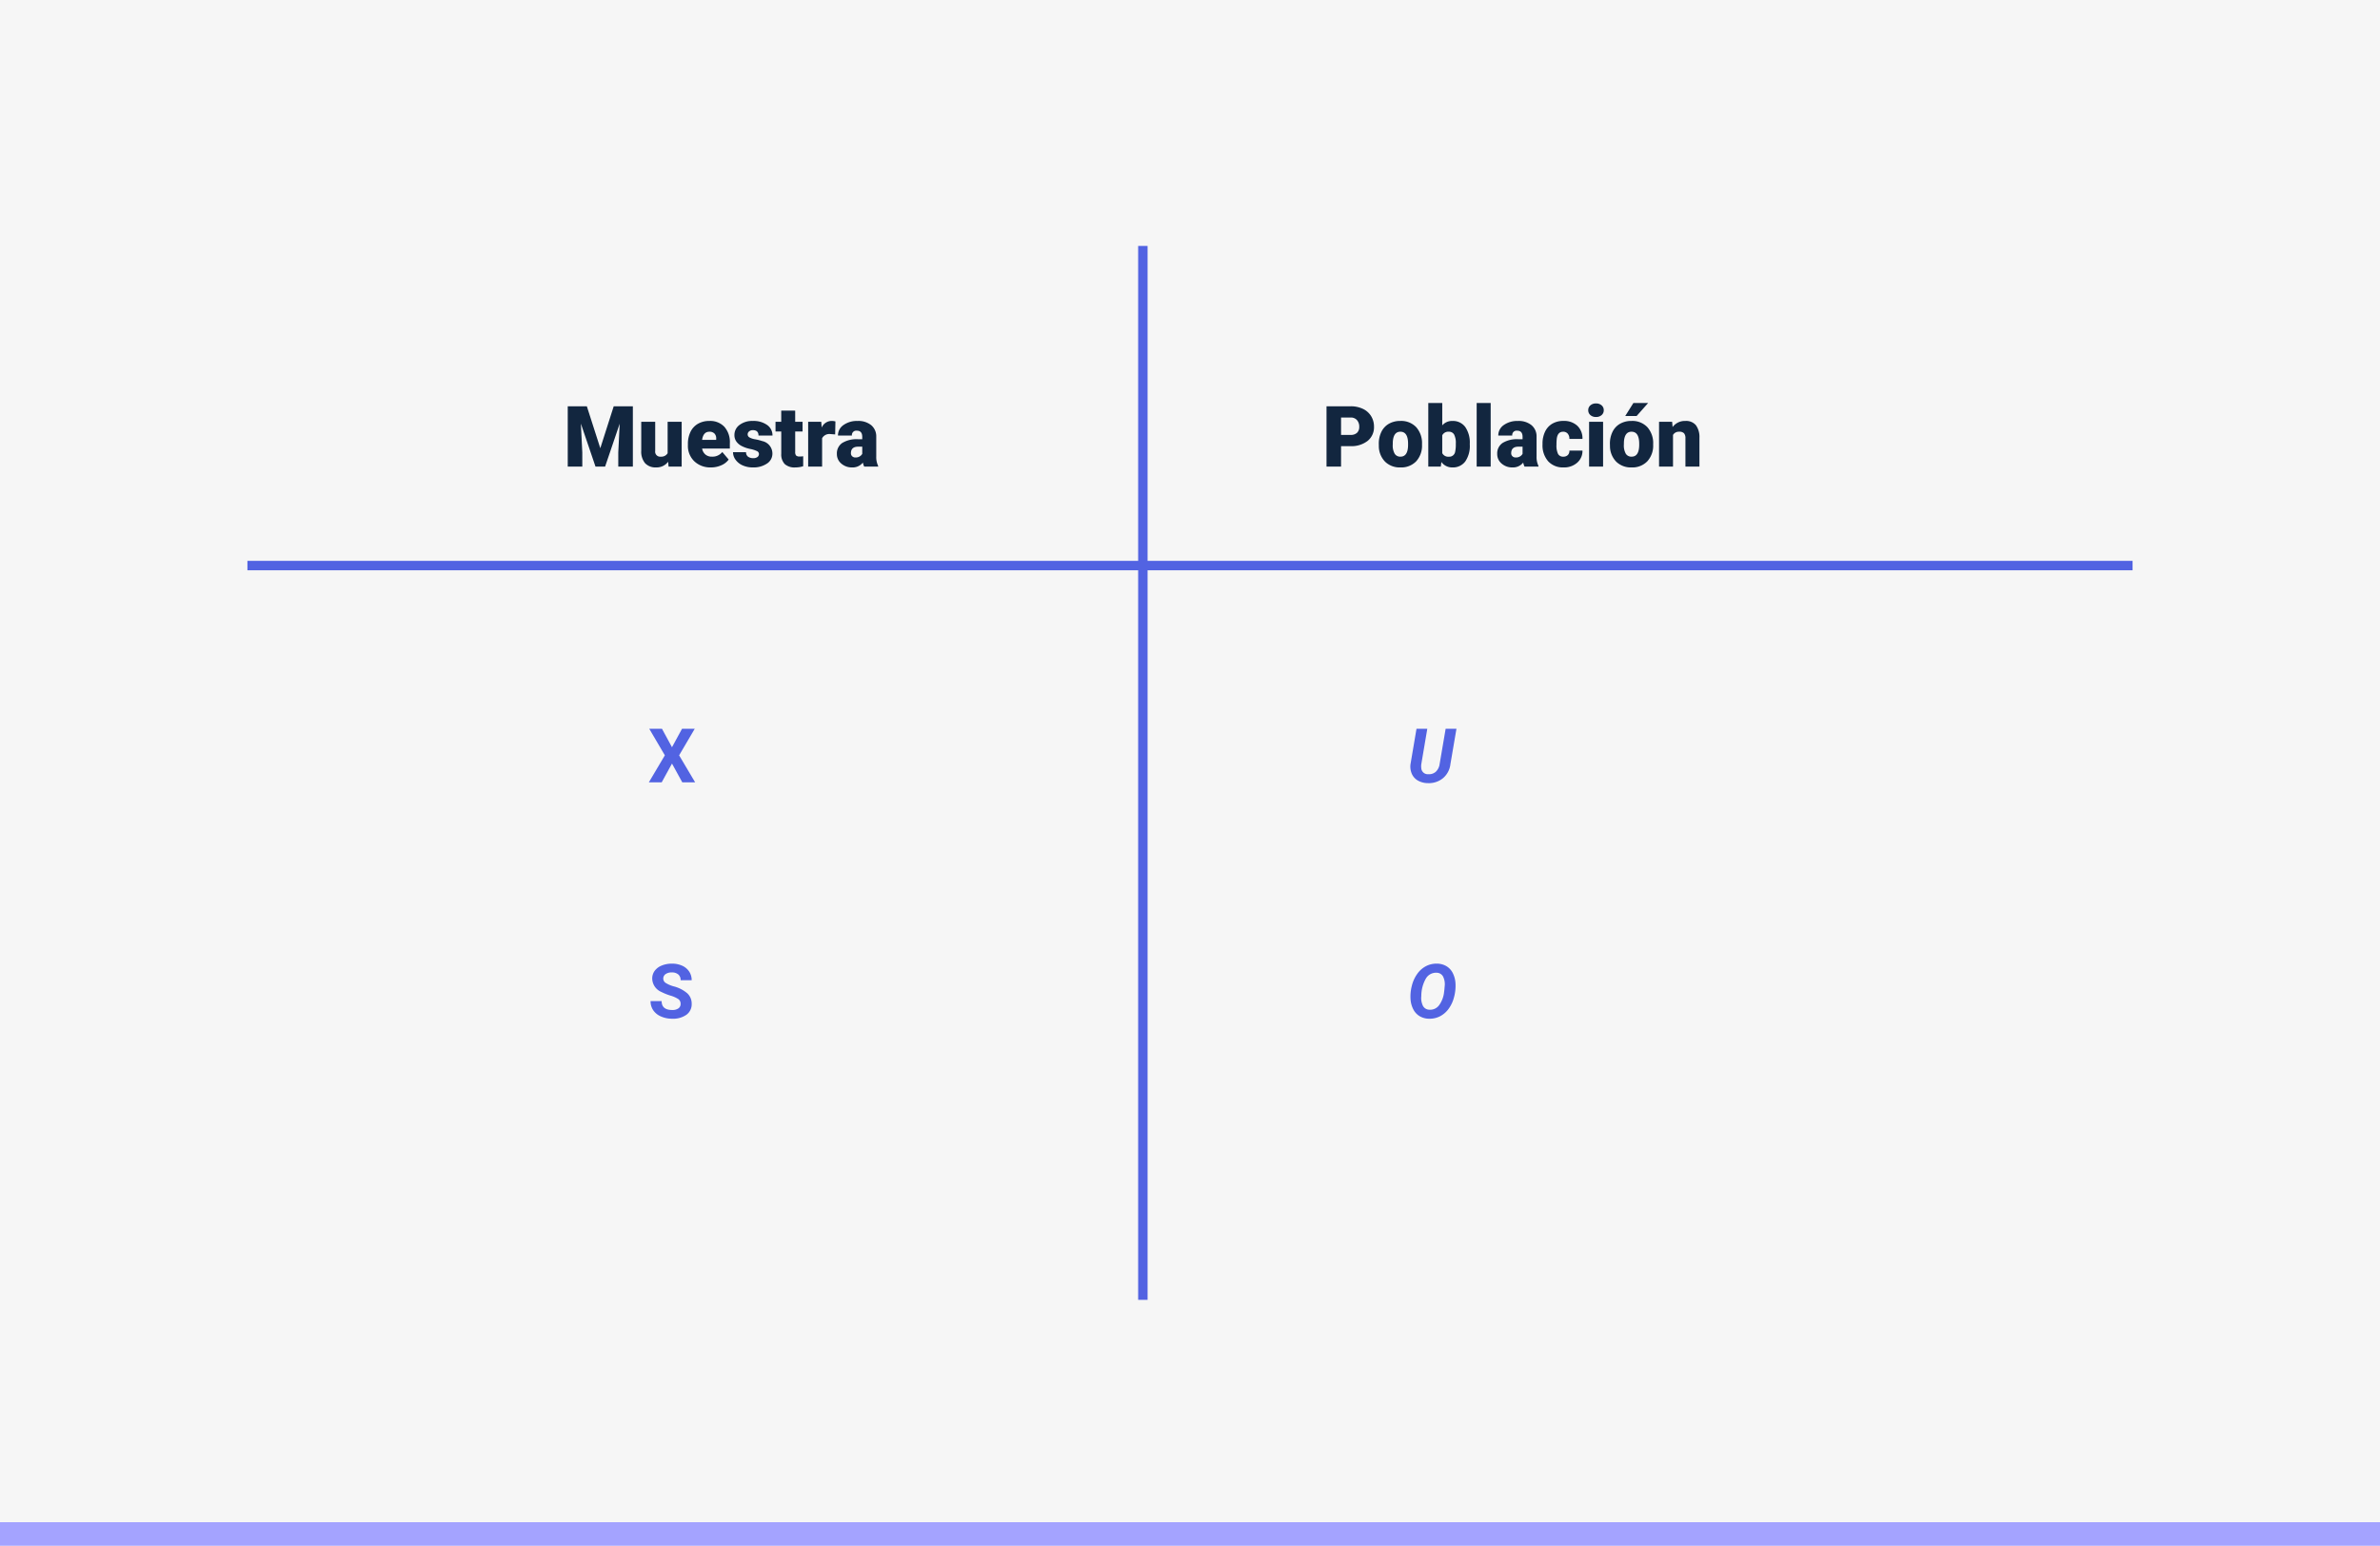 <svg xmlns="http://www.w3.org/2000/svg" width="505" height="328" viewBox="0 0 505 328">
  <g id="Grupo_166882" data-name="Grupo 166882" transform="translate(-810 -16833.543)">
    <g id="Grupo_166702" data-name="Grupo 166702" transform="translate(0 4534.543)">
      <rect id="Rectángulo_49817" data-name="Rectángulo 49817" width="505" height="328" transform="translate(810 12299)" fill="#f6f6f6"/>
      <rect id="Rectángulo_49818" data-name="Rectángulo 49818" width="505" height="5" transform="translate(810 12622)" fill="#a4a3ff"/>
      <path id="Trazado_177336" data-name="Trazado 177336" d="M-7417,801.807h-2V578.177h2Z" transform="translate(8470.5 11773.008)" fill="#5263e2"/>
      <path id="Trazado_177337" data-name="Trazado 177337" d="M-7208,647h-400v-2h400Z" transform="translate(8470.5 11773.008)" fill="#5263e2"/>
      <path id="Trazado_177384" data-name="Trazado 177384" d="M5.019-12.8l2.856,8.9,2.848-8.9h4.061V0H11.689V-2.988l.3-6.117L8.895,0H6.855l-3.1-9.114.3,6.126V0H.967V-12.8ZM22.271-1.028a3.054,3.054,0,0,1-2.54,1.2,3,3,0,0,1-2.369-.91,3.826,3.826,0,0,1-.8-2.615V-9.51h2.962v6.179a1.065,1.065,0,0,0,1.187,1.222,1.548,1.548,0,0,0,1.45-.729V-9.51h2.979V0H22.359Zm9.088,1.2a4.889,4.889,0,0,1-3.542-1.305,4.507,4.507,0,0,1-1.354-3.4v-.246A5.84,5.84,0,0,1,27-7.348a3.955,3.955,0,0,1,1.578-1.727,4.763,4.763,0,0,1,2.461-.611,4.117,4.117,0,0,1,3.164,1.244,4.887,4.887,0,0,1,1.16,3.467v1.151H29.479a2.135,2.135,0,0,0,.694,1.257,2.066,2.066,0,0,0,1.389.457,2.662,2.662,0,0,0,2.2-.984l1.354,1.6A3.784,3.784,0,0,1,33.543-.277,5.3,5.3,0,0,1,31.359.176ZM31.025-7.4q-1.3,0-1.547,1.723h2.988v-.229a1.467,1.467,0,0,0-.36-1.1A1.434,1.434,0,0,0,31.025-7.4ZM41.537-2.672a.684.684,0,0,0-.4-.606,6.016,6.016,0,0,0-1.5-.475A6.853,6.853,0,0,1,37.811-4.4a3.062,3.062,0,0,1-1.1-.971,2.319,2.319,0,0,1-.378-1.31,2.628,2.628,0,0,1,1.081-2.158,4.453,4.453,0,0,1,2.83-.848,4.934,4.934,0,0,1,3.023.853,2.666,2.666,0,0,1,1.143,2.241H41.44q0-1.143-1.2-1.143a1.194,1.194,0,0,0-.782.259.8.8,0,0,0-.316.646.737.737,0,0,0,.387.642,3.654,3.654,0,0,0,1.235.4,10.671,10.671,0,0,1,1.49.378A2.706,2.706,0,0,1,44.394-2.76,2.491,2.491,0,0,1,43.238-.642a5.068,5.068,0,0,1-2.993.817,5.172,5.172,0,0,1-2.18-.439,3.645,3.645,0,0,1-1.494-1.2,2.707,2.707,0,0,1-.536-1.591H38.8a1.145,1.145,0,0,0,.439.962,1.808,1.808,0,0,0,1.081.3,1.422,1.422,0,0,0,.91-.246A.787.787,0,0,0,41.537-2.672Zm7.69-9.2V-9.51h1.564v2.057H49.228V-3.1a1.111,1.111,0,0,0,.193.747,1.037,1.037,0,0,0,.765.211,4.345,4.345,0,0,0,.738-.053V-.079a5.466,5.466,0,0,1-1.67.255A3.1,3.1,0,0,1,47-.545a2.954,2.954,0,0,1-.729-2.188v-4.72H45.053V-9.51h1.213v-2.364Zm8.481,5.045-.976-.07a1.752,1.752,0,0,0-1.793.879V0H51.979V-9.51h2.777l.1,1.222a2.294,2.294,0,0,1,2.083-1.4,2.888,2.888,0,0,1,.826.105ZM63.87,0a3.344,3.344,0,0,1-.281-.853A2.754,2.754,0,0,1,61.3.176a3.374,3.374,0,0,1-2.285-.813,2.588,2.588,0,0,1-.94-2.043,2.66,2.66,0,0,1,1.143-2.338,5.821,5.821,0,0,1,3.322-.791h.914v-.5q0-1.31-1.134-1.31a.925.925,0,0,0-1.055,1.037H58.307A2.659,2.659,0,0,1,59.48-8.824a4.927,4.927,0,0,1,2.993-.861,4.323,4.323,0,0,1,2.874.888,3.086,3.086,0,0,1,1.081,2.435v4.21a4.311,4.311,0,0,0,.4,2V0ZM62.016-1.934a1.652,1.652,0,0,0,.918-.237,1.487,1.487,0,0,0,.523-.536V-4.228H62.6q-1.547,0-1.547,1.389a.848.848,0,0,0,.272.655A.986.986,0,0,0,62.016-1.934Z" transform="translate(929.5 12398.008)" fill="#12263f"/>
      <path id="Trazado_177400" data-name="Trazado 177400" d="M4.052-4.342V0H.967V-12.8H6.073a5.948,5.948,0,0,1,2.6.541,4.074,4.074,0,0,1,1.749,1.538,4.2,4.2,0,0,1,.62,2.263A3.7,3.7,0,0,1,9.7-5.462,5.561,5.561,0,0,1,6.021-4.342Zm0-2.382H6.073A1.906,1.906,0,0,0,7.44-7.172a1.665,1.665,0,0,0,.47-1.266A2.059,2.059,0,0,0,7.427-9.87a1.712,1.712,0,0,0-1.318-.545H4.052Zm8.007,1.881a5.613,5.613,0,0,1,.554-2.536A3.96,3.96,0,0,1,14.2-9.088a4.791,4.791,0,0,1,2.435-.6A4.373,4.373,0,0,1,20-8.363a5.076,5.076,0,0,1,1.23,3.6v.105A4.925,4.925,0,0,1,20-1.129,4.384,4.384,0,0,1,16.655.176a4.434,4.434,0,0,1-3.261-1.217,4.761,4.761,0,0,1-1.327-3.3Zm2.962.185a3.538,3.538,0,0,0,.413,1.934,1.376,1.376,0,0,0,1.222.615q1.582,0,1.617-2.435v-.3q0-2.558-1.635-2.558-1.485,0-1.608,2.206Zm16.348-.018A5.8,5.8,0,0,1,30.4-1.081,3.238,3.238,0,0,1,27.677.176,2.81,2.81,0,0,1,25.339-.976L25.216,0H22.562V-13.5h2.962v4.755a2.711,2.711,0,0,1,2.136-.94A3.239,3.239,0,0,1,30.4-8.411a5.826,5.826,0,0,1,.967,3.586ZM28.4-4.86a3.878,3.878,0,0,0-.365-1.956A1.229,1.229,0,0,0,26.912-7.4a1.418,1.418,0,0,0-1.389.765v3.779A1.426,1.426,0,0,0,26.93-2.1a1.258,1.258,0,0,0,1.327-1.02A7.333,7.333,0,0,0,28.4-4.86ZM35.8,0H32.827V-13.5H35.8Zm7.181,0A3.344,3.344,0,0,1,42.7-.853,2.754,2.754,0,0,1,40.412.176a3.374,3.374,0,0,1-2.285-.813,2.588,2.588,0,0,1-.94-2.043,2.66,2.66,0,0,1,1.143-2.338,5.821,5.821,0,0,1,3.322-.791h.914v-.5q0-1.31-1.134-1.31a.925.925,0,0,0-1.055,1.037H37.415a2.659,2.659,0,0,1,1.173-2.241,4.927,4.927,0,0,1,2.993-.861,4.323,4.323,0,0,1,2.874.888,3.086,3.086,0,0,1,1.081,2.435v4.21a4.311,4.311,0,0,0,.4,2V0ZM41.124-1.934a1.652,1.652,0,0,0,.918-.237,1.487,1.487,0,0,0,.523-.536V-4.228H41.7q-1.547,0-1.547,1.389a.848.848,0,0,0,.272.655A.986.986,0,0,0,41.124-1.934ZM51.2-2.109a1.317,1.317,0,0,0,.967-.338,1.241,1.241,0,0,0,.334-.945h2.777A3.288,3.288,0,0,1,54.154-.826a4.168,4.168,0,0,1-2.887,1A4.22,4.22,0,0,1,48-1.125a5.125,5.125,0,0,1-1.2-3.6v-.123A5.792,5.792,0,0,1,47.333-7.4a3.872,3.872,0,0,1,1.534-1.7,4.573,4.573,0,0,1,2.373-.593,4.116,4.116,0,0,1,2.944,1.028,3.647,3.647,0,0,1,1.09,2.786H52.5A1.626,1.626,0,0,0,52.137-7a1.244,1.244,0,0,0-.967-.4q-1.151,0-1.345,1.468a10.357,10.357,0,0,0-.062,1.283,4.068,4.068,0,0,0,.343,1.986A1.187,1.187,0,0,0,51.2-2.109ZM59.651,0H56.681V-9.51h2.971ZM56.5-11.962A1.322,1.322,0,0,1,56.962-13a1.724,1.724,0,0,1,1.187-.4,1.724,1.724,0,0,1,1.187.4,1.322,1.322,0,0,1,.457,1.037,1.322,1.322,0,0,1-.457,1.037,1.724,1.724,0,0,1-1.187.4,1.724,1.724,0,0,1-1.187-.4A1.322,1.322,0,0,1,56.5-11.962Zm4.6,7.119a5.613,5.613,0,0,1,.554-2.536,3.96,3.96,0,0,1,1.591-1.709,4.791,4.791,0,0,1,2.435-.6,4.373,4.373,0,0,1,3.366,1.323,5.076,5.076,0,0,1,1.23,3.6v.105a4.925,4.925,0,0,1-1.235,3.529A4.384,4.384,0,0,1,65.7.176a4.434,4.434,0,0,1-3.261-1.217,4.761,4.761,0,0,1-1.327-3.3Zm2.962.185a3.538,3.538,0,0,0,.413,1.934,1.376,1.376,0,0,0,1.222.615q1.582,0,1.617-2.435v-.3q0-2.558-1.635-2.558-1.485,0-1.608,2.206ZM66.085-13.5h3.129l-2.443,2.76H64.354ZM74.3-9.51l.1,1.116a3.225,3.225,0,0,1,2.716-1.292,2.713,2.713,0,0,1,2.219.888,4.226,4.226,0,0,1,.76,2.672V0H77.124V-6a1.6,1.6,0,0,0-.29-1.059A1.342,1.342,0,0,0,75.779-7.4a1.413,1.413,0,0,0-1.292.686V0H71.525V-9.51Z" transform="translate(1090.5 12398.008)" fill="#12263f"/>
      <path id="Trazado_177386" data-name="Trazado 177386" d="M5.086-7.453l2.133-3.922h2.7L6.6-5.734,10,0H7.273L5.086-3.984,2.9,0H.172l3.4-5.734L.258-11.375h2.7Z" transform="translate(947.5 12465.008)" fill="#5263e2"/>
      <path id="Trazado_177387" data-name="Trazado 177387" d="M6.914-2.984A1.2,1.2,0,0,0,6.445-4a6.148,6.148,0,0,0-1.687-.75,11.963,11.963,0,0,1-1.93-.777A3.153,3.153,0,0,1,.891-8.352,2.747,2.747,0,0,1,1.41-10,3.389,3.389,0,0,1,2.9-11.125a5.616,5.616,0,0,1,2.184-.406,5.112,5.112,0,0,1,2.172.441,3.458,3.458,0,0,1,1.48,1.246,3.261,3.261,0,0,1,.527,1.828H6.922A1.534,1.534,0,0,0,6.43-9.23a2.023,2.023,0,0,0-1.383-.434A2.162,2.162,0,0,0,3.711-9.3a1.146,1.146,0,0,0-.477.957,1.1,1.1,0,0,0,.559.93,6.311,6.311,0,0,0,1.645.7A7.106,7.106,0,0,1,8.352-5.219,2.972,2.972,0,0,1,9.266-3,2.737,2.737,0,0,1,8.148-.684a4.891,4.891,0,0,1-3.008.84A5.808,5.808,0,0,1,2.75-.324,3.783,3.783,0,0,1,1.105-1.641,3.371,3.371,0,0,1,.539-3.578H2.891q0,1.883,2.25,1.883a2.189,2.189,0,0,0,1.3-.34A1.106,1.106,0,0,0,6.914-2.984Z" transform="translate(947.5 12515.008)" fill="#5263e2"/>
      <path id="Trazado_177401" data-name="Trazado 177401" d="M10.539-11.375l-1.281,7.5A4.571,4.571,0,0,1,7.7-.9,4.7,4.7,0,0,1,4.477.164a4.335,4.335,0,0,1-2.09-.527A3.077,3.077,0,0,1,1.078-1.785,3.855,3.855,0,0,1,.789-3.867l1.273-7.508H4.352L3.078-3.859a3.339,3.339,0,0,0-.008.82A1.385,1.385,0,0,0,4.578-1.727a2.154,2.154,0,0,0,1.586-.531,2.721,2.721,0,0,0,.8-1.609l1.281-7.508Z" transform="translate(1108.5 12465.008)" fill="#5263e2"/>
      <path id="Trazado_177402" data-name="Trazado 177402" d="M4.734.156a4.008,4.008,0,0,1-2-.535A3.612,3.612,0,0,1,1.371-1.855,5.468,5.468,0,0,1,.789-4.07,8.9,8.9,0,0,1,1.063-6.8,7.3,7.3,0,0,1,2.219-9.359,5.256,5.256,0,0,1,4.09-11.008a4.844,4.844,0,0,1,2.324-.523,3.966,3.966,0,0,1,2.008.543A3.587,3.587,0,0,1,9.773-9.5a5.532,5.532,0,0,1,.563,2.207,9.188,9.188,0,0,1-.3,2.828A7.177,7.177,0,0,1,8.875-1.945,5.216,5.216,0,0,1,7.027-.352,4.83,4.83,0,0,1,4.734.156ZM7.977-6l.063-.742a3.626,3.626,0,0,0-.371-2.109A1.567,1.567,0,0,0,6.3-9.6a2.473,2.473,0,0,0-2.27,1.266,7.455,7.455,0,0,0-.949,3.672,3.762,3.762,0,0,0,.367,2.129,1.563,1.563,0,0,0,1.383.777,2.345,2.345,0,0,0,2.031-.957A5.79,5.79,0,0,0,7.922-5.578Z" transform="translate(1108.5 12515.008)" fill="#5263e2"/>
    </g>
  </g>
</svg>
